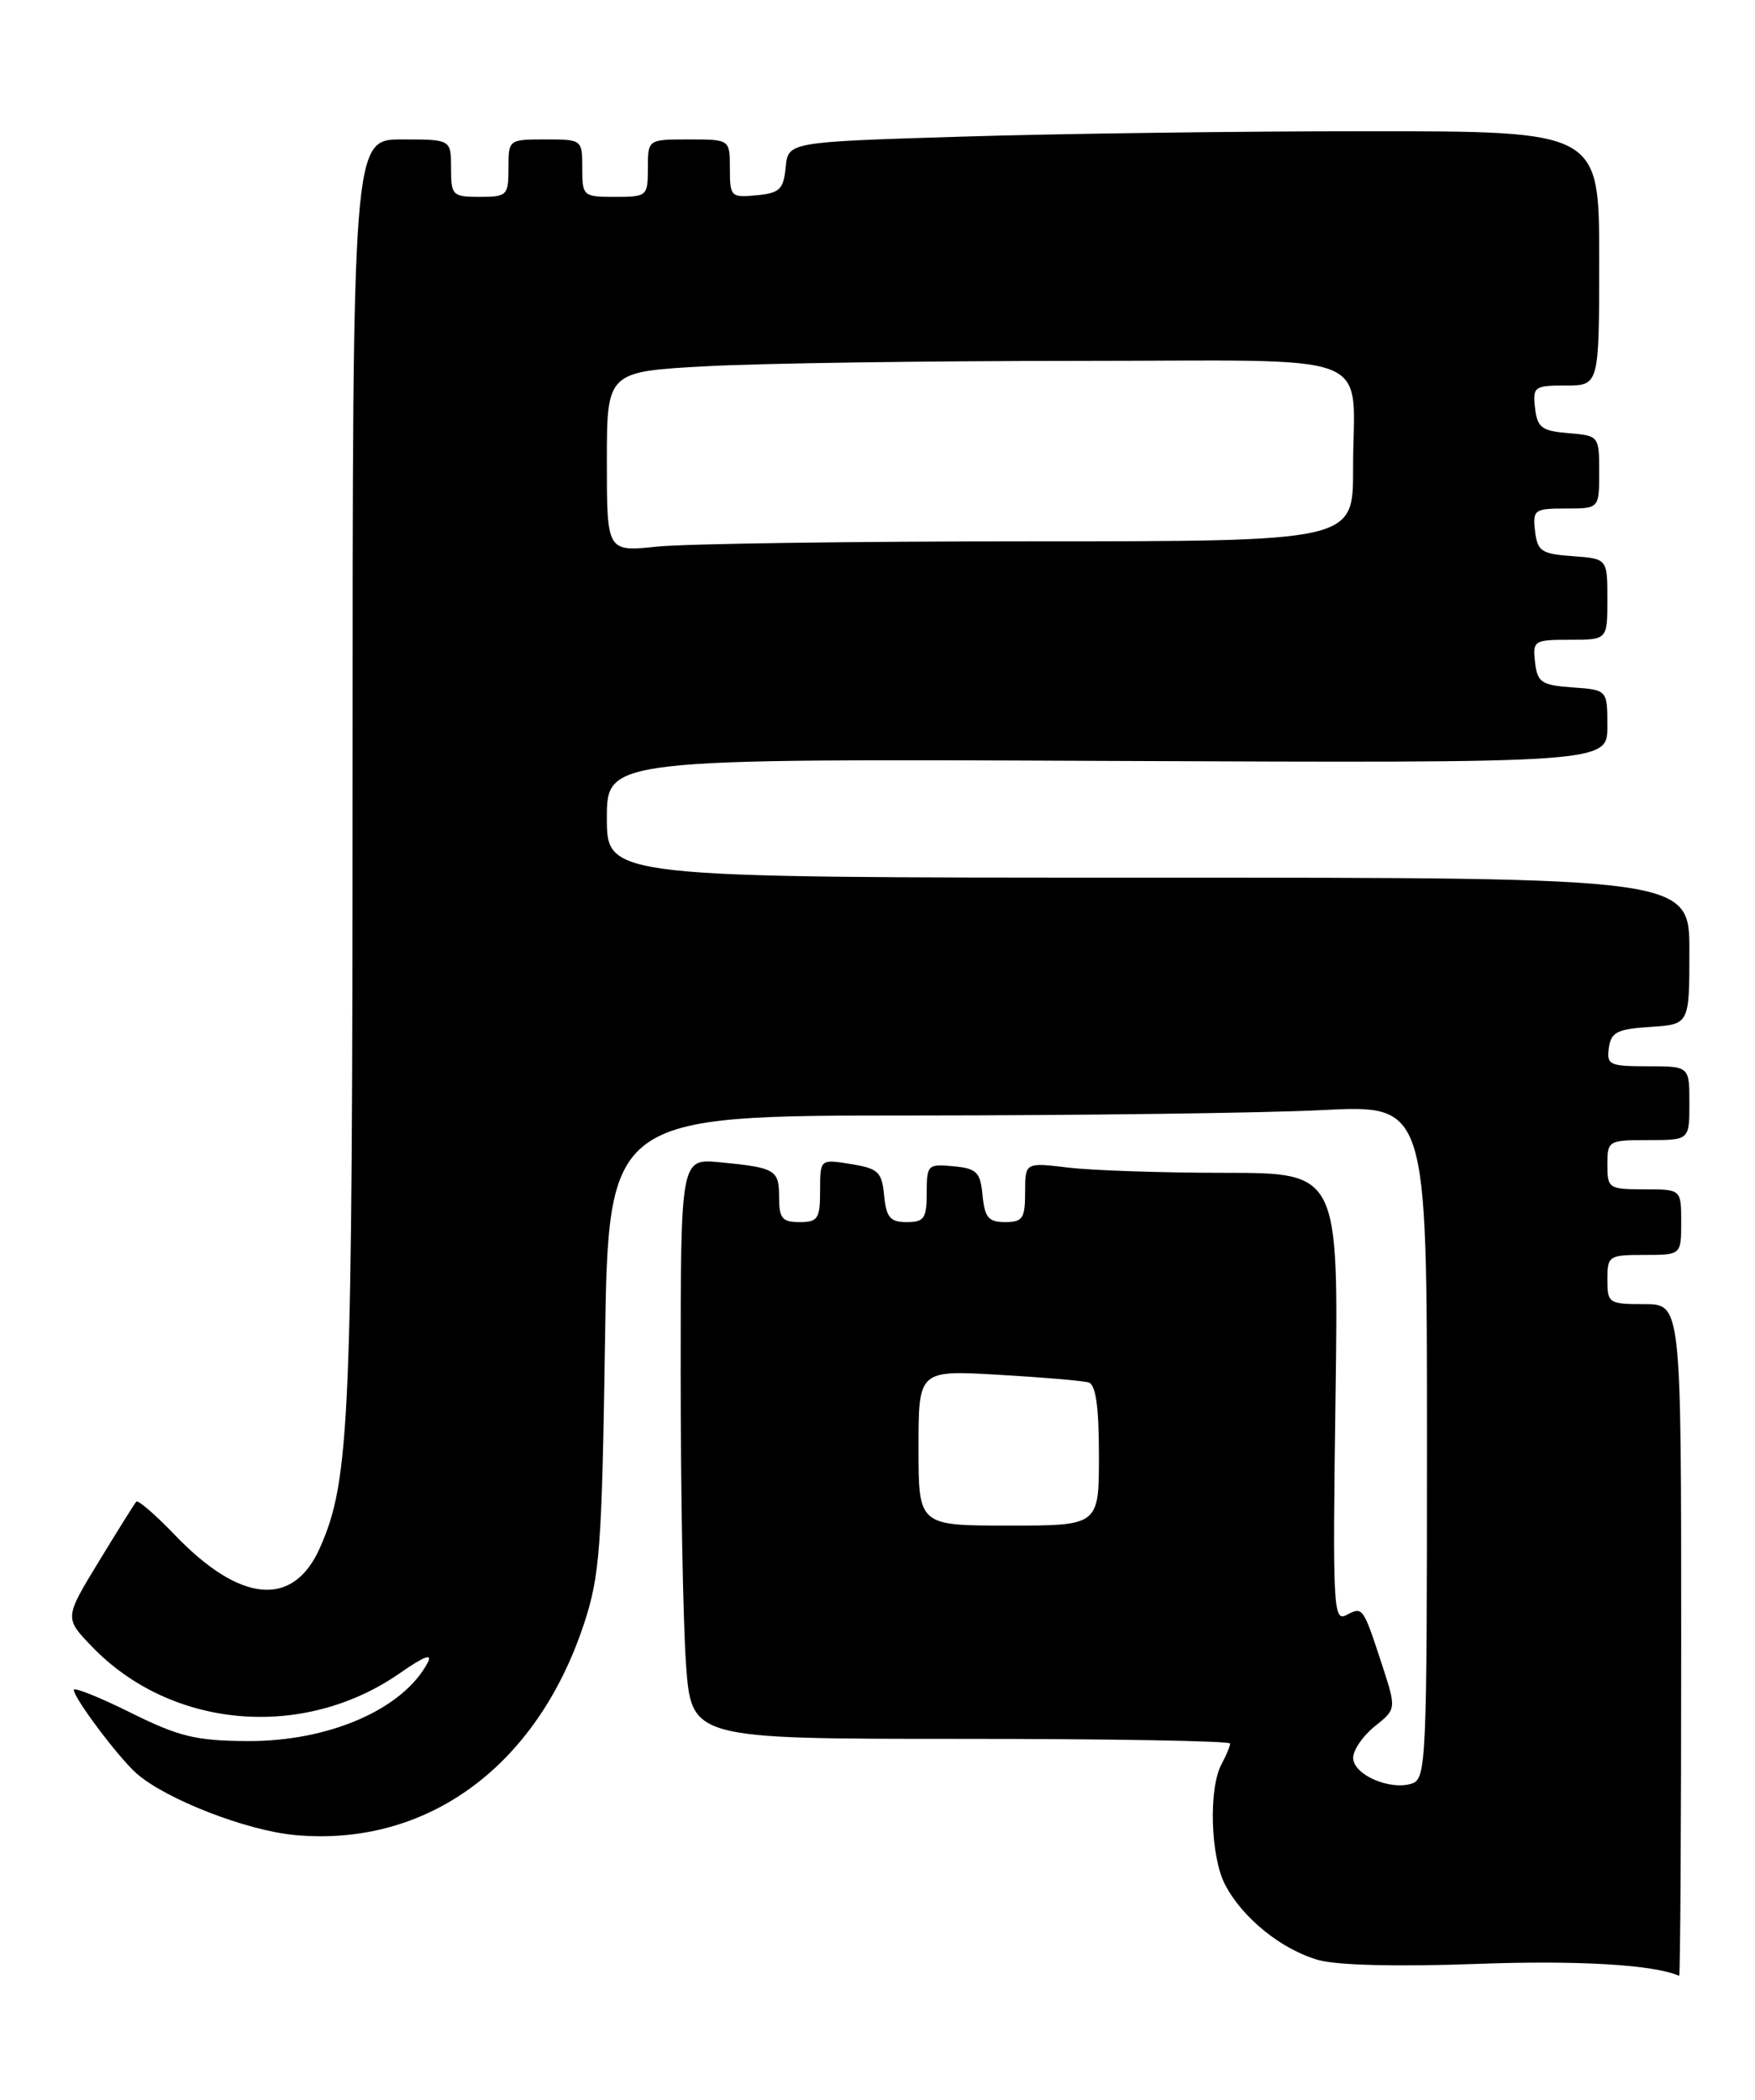<?xml version="1.0" encoding="UTF-8" standalone="no"?>
<!DOCTYPE svg PUBLIC "-//W3C//DTD SVG 1.1//EN" "http://www.w3.org/Graphics/SVG/1.1/DTD/svg11.dtd" >
<svg xmlns="http://www.w3.org/2000/svg" xmlns:xlink="http://www.w3.org/1999/xlink" version="1.1" viewBox="0 0 214 256">
 <g >
 <path fill="currentColor"
d=" M 205.00 200.00 C 205.00 159.00 205.00 159.00 200.50 159.00 C 196.17 159.00 196.00 158.89 196.00 156.00 C 196.00 153.11 196.17 153.00 200.50 153.00 C 205.00 153.00 205.00 153.00 205.00 149.00 C 205.00 145.00 205.00 145.00 200.50 145.00 C 196.17 145.00 196.00 144.89 196.00 142.00 C 196.00 139.07 196.11 139.00 201.00 139.00 C 206.00 139.00 206.00 139.00 206.00 134.50 C 206.00 130.00 206.00 130.00 200.93 130.00 C 196.25 130.00 195.89 129.83 196.18 127.75 C 196.45 125.83 197.20 125.46 201.25 125.20 C 206.00 124.89 206.00 124.89 206.00 115.95 C 206.00 107.00 206.00 107.00 140.00 107.00 C 74.00 107.00 74.00 107.00 74.00 99.75 C 74.00 92.50 74.00 92.50 135.00 92.77 C 196.00 93.03 196.00 93.03 196.00 88.57 C 196.00 84.11 196.00 84.11 191.75 83.81 C 187.95 83.53 187.47 83.21 187.18 80.75 C 186.88 78.11 187.04 78.00 191.43 78.00 C 196.00 78.00 196.00 78.00 196.00 73.06 C 196.00 68.11 196.00 68.11 191.75 67.81 C 187.95 67.53 187.47 67.21 187.18 64.75 C 186.88 62.15 187.09 62.00 190.93 62.00 C 195.00 62.00 195.00 62.00 195.00 57.56 C 195.00 53.15 194.97 53.12 191.25 52.81 C 187.99 52.54 187.46 52.14 187.18 49.75 C 186.88 47.15 187.09 47.00 190.93 47.00 C 195.00 47.00 195.00 47.00 195.00 31.50 C 195.00 16.00 195.00 16.00 166.66 16.00 C 151.07 16.00 128.82 16.30 117.21 16.66 C 96.10 17.31 96.10 17.31 95.80 20.41 C 95.54 23.09 95.07 23.54 92.25 23.81 C 89.13 24.11 89.00 23.98 89.00 20.56 C 89.00 17.00 89.00 17.00 84.00 17.00 C 79.00 17.00 79.00 17.00 79.00 20.50 C 79.00 23.92 78.90 24.00 75.00 24.00 C 71.10 24.00 71.00 23.92 71.00 20.50 C 71.00 17.02 70.98 17.00 66.50 17.00 C 62.02 17.00 62.00 17.02 62.00 20.50 C 62.00 23.83 61.83 24.00 58.50 24.00 C 55.17 24.00 55.00 23.83 55.00 20.50 C 55.00 17.00 55.00 17.00 49.00 17.00 C 43.00 17.00 43.00 17.00 42.99 94.25 C 42.98 173.39 42.69 180.39 39.01 188.71 C 35.76 196.05 29.29 195.47 21.29 187.11 C 18.93 184.66 16.84 182.84 16.62 183.08 C 16.41 183.31 14.35 186.60 12.05 190.38 C 7.86 197.26 7.86 197.26 11.18 200.72 C 20.86 210.80 36.99 212.20 48.79 203.97 C 51.76 201.90 52.79 201.53 52.13 202.75 C 49.10 208.42 40.06 212.33 30.16 212.27 C 23.87 212.23 21.84 211.74 15.91 208.80 C 12.11 206.91 9.00 205.67 9.00 206.03 C 9.00 207.02 14.42 214.24 16.63 216.20 C 20.19 219.35 30.07 223.20 36.00 223.73 C 52.05 225.19 65.45 215.39 71.20 198.00 C 73.14 192.14 73.39 188.78 73.77 163.75 C 74.19 136.00 74.19 136.00 111.34 136.00 C 131.78 135.99 154.24 135.70 161.25 135.34 C 174.00 134.69 174.00 134.69 174.00 175.78 C 174.00 215.02 173.92 216.89 172.13 217.46 C 169.44 218.31 165.00 216.35 165.00 214.31 C 165.00 213.36 166.19 211.63 167.64 210.47 C 170.28 208.36 170.28 208.36 168.51 202.93 C 166.20 195.88 166.17 195.84 164.17 196.91 C 162.58 197.76 162.49 196.00 162.85 170.41 C 163.23 143.00 163.23 143.00 149.36 142.99 C 141.74 142.99 133.14 142.70 130.25 142.35 C 125.00 141.72 125.00 141.72 125.00 145.36 C 125.00 148.55 124.70 149.00 122.56 149.00 C 120.55 149.00 120.07 148.44 119.81 145.75 C 119.54 142.89 119.11 142.46 116.25 142.19 C 113.13 141.89 113.00 142.02 113.00 145.44 C 113.00 148.55 112.69 149.00 110.56 149.00 C 108.55 149.00 108.07 148.44 107.81 145.76 C 107.53 142.87 107.10 142.46 103.75 141.92 C 100.00 141.31 100.00 141.31 100.00 145.16 C 100.00 148.59 99.73 149.00 97.50 149.00 C 95.38 149.00 95.00 148.54 95.00 145.97 C 95.00 142.61 94.57 142.36 87.75 141.70 C 83.00 141.25 83.00 141.25 83.00 167.47 C 83.00 181.89 83.29 197.81 83.65 202.85 C 84.30 212.00 84.30 212.00 117.15 212.00 C 135.22 212.00 150.00 212.25 150.00 212.57 C 150.00 212.88 149.52 214.02 148.94 215.11 C 147.36 218.07 147.60 226.32 149.37 229.75 C 151.48 233.83 156.28 237.70 160.78 238.97 C 163.07 239.61 170.45 239.79 180.00 239.44 C 192.37 238.98 201.63 239.52 204.75 240.89 C 204.89 240.95 205.00 222.55 205.00 200.00 Z  M 112.00 176.53 C 112.00 167.05 112.00 167.05 121.75 167.61 C 127.11 167.92 132.06 168.34 132.75 168.55 C 133.62 168.82 134.00 171.52 134.00 177.47 C 134.00 186.00 134.00 186.00 123.00 186.00 C 112.00 186.00 112.00 186.00 112.00 176.53 Z  M 74.00 56.30 C 74.00 45.31 74.00 45.31 86.16 44.65 C 92.84 44.29 113.04 44.00 131.04 44.00 C 168.97 44.00 164.96 42.44 164.99 57.25 C 165.00 66.00 165.00 66.00 125.65 66.00 C 104.00 66.00 83.53 66.29 80.15 66.64 C 74.00 67.28 74.00 67.28 74.00 56.30 Z "/>
</g>
</svg>